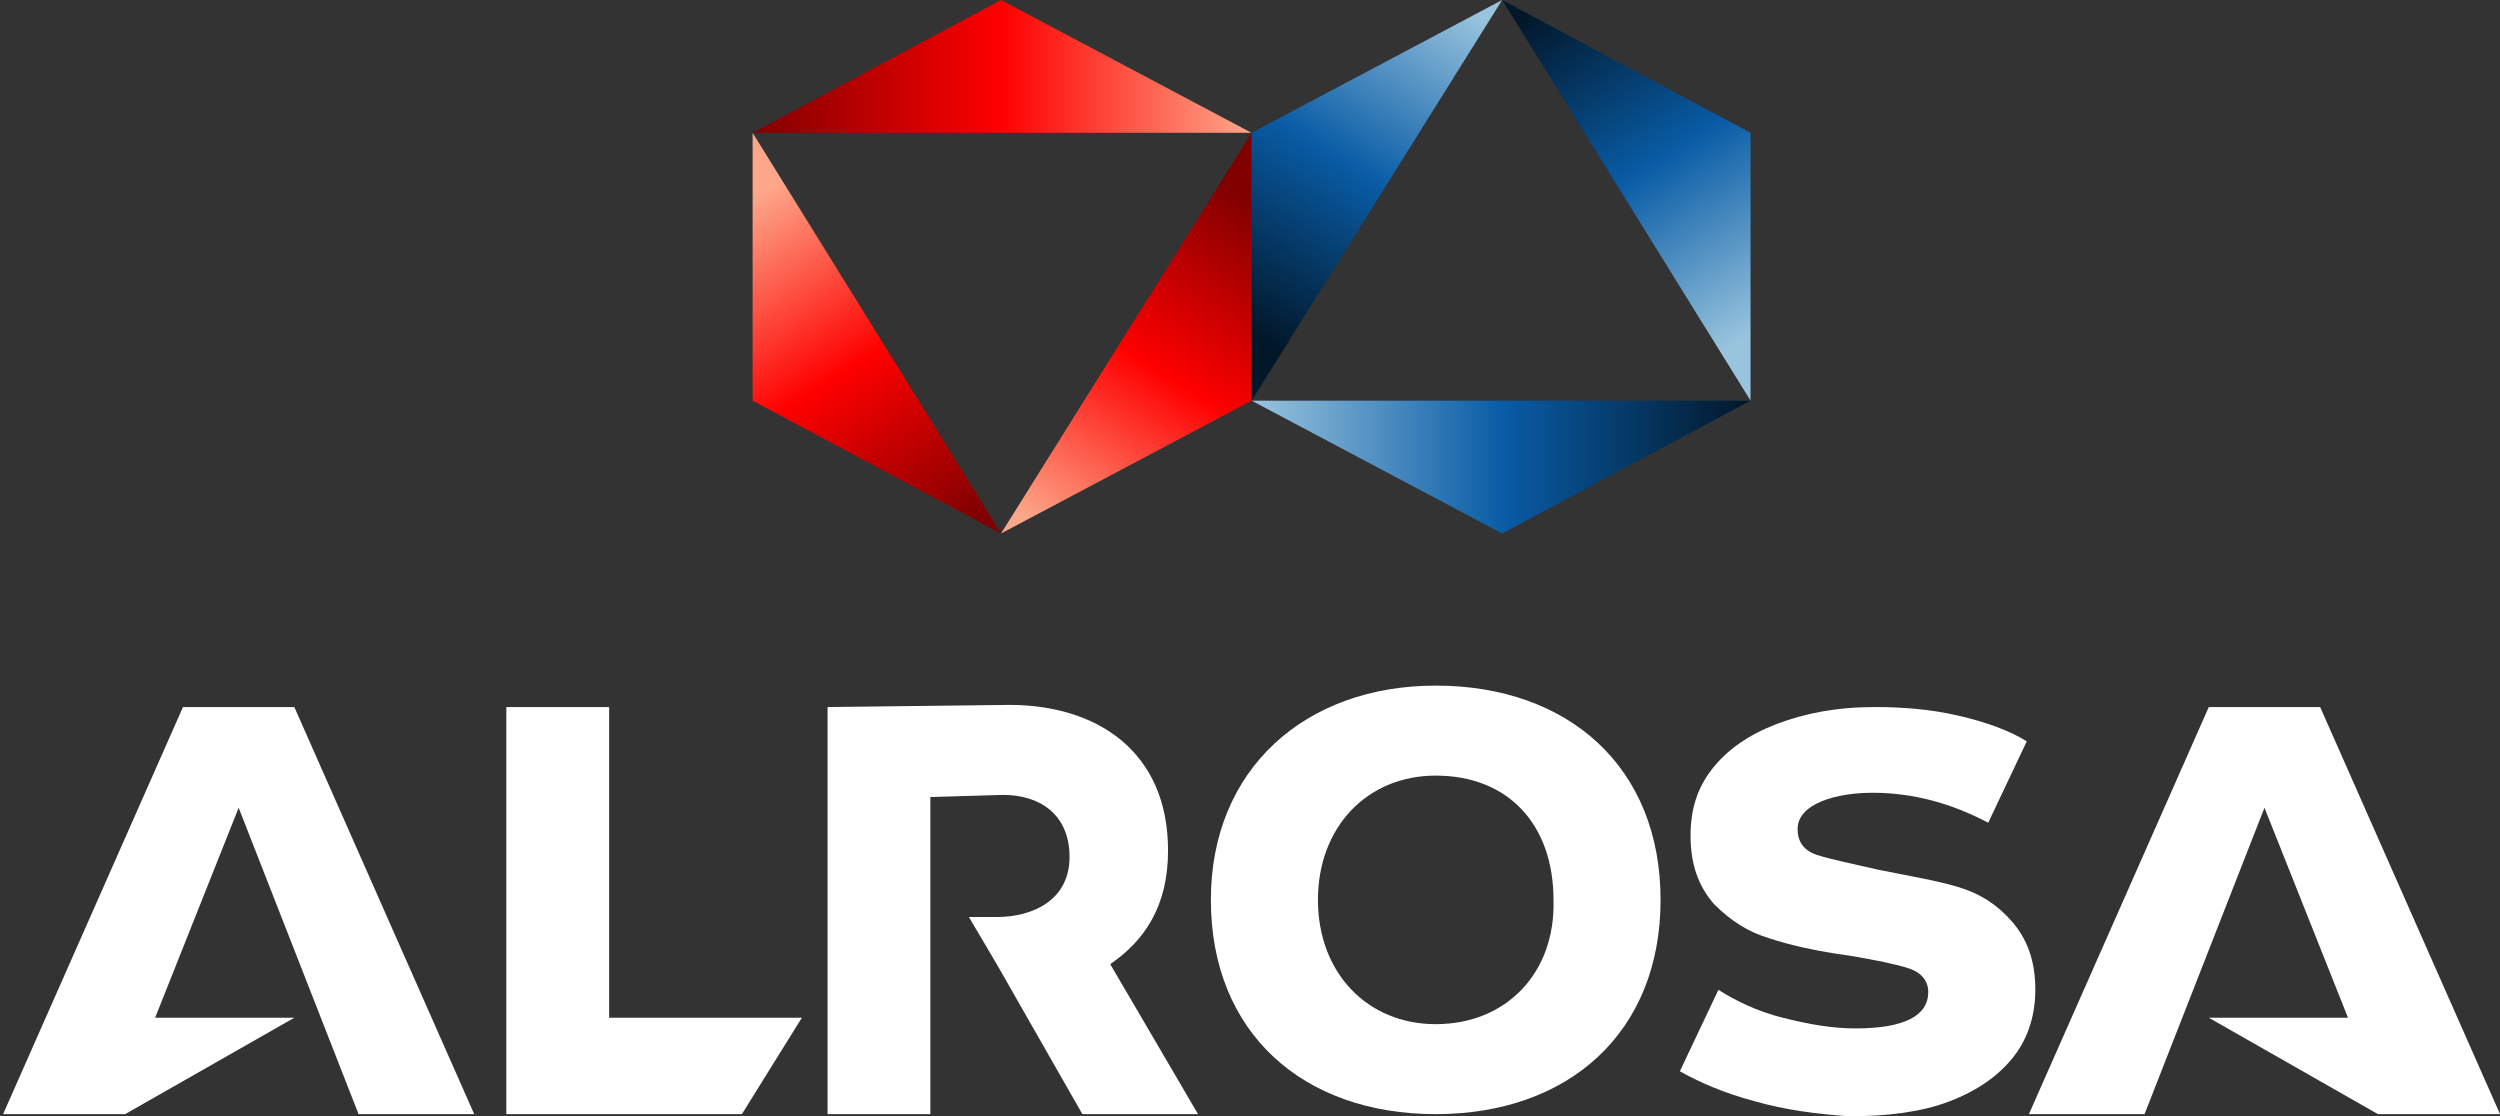 <svg width="215" height="96" viewBox="0 0 215 96" fill="none" xmlns="http://www.w3.org/2000/svg">
<rect x="0" y="0" width="215" height="96" fill="#333333" stroke="none"/>
<g id="Alrosa_logo 1" clip-path="url(#clip0_411_3965)">
<g id="g1303">
<g id="g1288">
<g id="Group">
<path id="Shape" d="M107.635 11.423L86.088 -0.001L64.725 11.423H107.635Z" fill="url(#paint0_linear_411_3965)"/>
<path id="Shape_1_" d="M64.725 11.423V34.456L86.088 45.88L64.725 11.423Z" fill="url(#paint1_linear_411_3965)"/>
<path id="Shape_2_" d="M86.088 45.88L107.635 34.456V11.423L86.088 45.88Z" fill="url(#paint2_linear_411_3965)"/>
</g>
<g id="Group_1_">
<path id="Shape_3_" d="M150.547 34.456L129.184 45.88L107.637 34.456H150.547Z" fill="url(#paint3_linear_411_3965)"/>
<path id="Shape_4_" d="M107.637 34.456V11.423L129.184 -0.001L107.637 34.456Z" fill="url(#paint4_linear_411_3965)"/>
<path id="Shape_5_" d="M129.184 -0.001L150.547 11.423V34.456L129.184 -0.001Z" fill="url(#paint5_linear_411_3965)"/>
</g>
</g>
<g id="g1301">
<path id="Shape_7_" d="M123.472 58.963C112.238 58.963 104.135 66.15 104.135 77.389C104.135 88.814 112.054 95.816 123.472 95.816C134.89 95.816 142.809 88.814 142.809 77.389C142.809 65.965 134.89 58.963 123.472 58.963ZM123.472 88.077C117.579 88.077 113.343 83.654 113.343 77.389C113.343 71.125 117.579 66.702 123.472 66.702C129.734 66.702 133.601 70.94 133.601 77.389C133.785 83.654 129.55 88.077 123.472 88.077Z" fill="white"/>
<path id="Shape_8_" d="M15.736 60.806L0.266 95.816H10.763L25.312 87.524H13.341L20.524 69.466L30.837 95.816H40.782L25.312 60.806H15.736Z" fill="white"/>
<path id="Shape_10_" d="M199.533 60.806H189.956L174.486 95.816H184.431L194.745 69.466L201.927 87.524H189.956L204.505 95.816H215.003L199.533 60.806Z" fill="white"/>
<path id="polygon1293" d="M52.385 87.524V60.806H43.545V95.816H46.676H52.385H63.803L68.96 87.524H52.385Z" fill="white"/>
<g id="g1297">
<path id="path1295" d="M150.913 94.71C148.15 93.973 146.124 93.052 144.467 92.13L147.782 85.129C149.255 86.05 151.097 86.971 153.307 87.524C155.517 88.077 157.543 88.445 159.568 88.445C163.804 88.445 165.83 87.34 165.83 85.313C165.83 84.392 165.277 83.654 164.172 83.286C163.067 82.918 161.226 82.549 159.016 82.18C156.253 81.812 153.859 81.259 152.202 80.706C150.36 80.154 148.887 79.232 147.413 77.758C146.124 76.284 145.388 74.442 145.388 71.862C145.388 69.651 145.94 67.808 147.229 66.15C148.518 64.491 150.36 63.202 152.754 62.28C155.148 61.359 157.911 60.806 161.226 60.806C163.62 60.806 166.014 60.99 168.408 61.543C170.802 62.096 172.828 62.833 174.302 63.754L170.987 70.756C167.856 69.098 164.541 68.177 161.042 68.177C159.016 68.177 157.358 68.545 156.253 69.098C155.148 69.651 154.596 70.388 154.596 71.309C154.596 72.415 155.148 73.152 156.253 73.52C157.358 73.889 159.2 74.257 161.594 74.81C164.357 75.363 166.567 75.731 168.408 76.284C170.25 76.837 171.723 77.758 173.012 79.232C174.302 80.706 175.038 82.549 175.038 85.129C175.038 87.156 174.486 89.182 173.197 90.841C171.907 92.499 170.066 93.789 167.672 94.71C165.277 95.632 162.331 96 159.016 96C156.253 95.816 153.491 95.447 150.913 94.71Z" fill="white"/>
</g>
<path id="path1299" d="M95.48 82.918C98.426 80.891 100.452 77.943 100.452 73.152C100.452 64.492 94.191 60.622 86.824 60.622L71.17 60.806V95.816H80.01V68.545L86.272 68.361C89.402 68.361 91.981 70.019 91.981 73.705C91.981 77.39 88.85 78.864 85.719 78.864H83.325L85.719 82.918L93.086 95.816H103.031L95.48 82.918Z" fill="white"/>
</g>
</g>
</g>
<defs>
<linearGradient id="paint0_linear_411_3965" x1="64.655" y1="5.737" x2="107.614" y2="5.737" gradientUnits="userSpaceOnUse">
<stop stop-color="#800000"/>
<stop offset="0.5" stop-color="#FF0000"/>
<stop offset="1" stop-color="#FCA789"/>
</linearGradient>
<linearGradient id="paint1_linear_411_3965" x1="77.491" y1="48.693" x2="59.678" y2="20.22" gradientUnits="userSpaceOnUse">
<stop stop-color="#800000"/>
<stop offset="0.5" stop-color="#FF0000"/>
<stop offset="1" stop-color="#FCA789"/>
</linearGradient>
<linearGradient id="paint2_linear_411_3965" x1="103.167" y1="14.328" x2="85.352" y2="42.806" gradientUnits="userSpaceOnUse">
<stop stop-color="#800000"/>
<stop offset="0.5" stop-color="#FF0000"/>
<stop offset="1" stop-color="#FCA789"/>
</linearGradient>
<linearGradient id="paint3_linear_411_3965" x1="150.624" y1="40.103" x2="107.658" y2="40.103" gradientUnits="userSpaceOnUse">
<stop stop-color="#021729"/>
<stop offset="0.5" stop-color="#095CA6"/>
<stop offset="1" stop-color="#99C4DE"/>
</linearGradient>
<linearGradient id="paint4_linear_411_3965" x1="112.104" y1="31.511" x2="129.917" y2="3.034" gradientUnits="userSpaceOnUse">
<stop stop-color="#021729"/>
<stop offset="0.5" stop-color="#095CA6"/>
<stop offset="1" stop-color="#99C4DE"/>
</linearGradient>
<linearGradient id="paint5_linear_411_3965" x1="137.781" y1="-2.855" x2="155.595" y2="25.623" gradientUnits="userSpaceOnUse">
<stop stop-color="#021729"/>
<stop offset="0.5" stop-color="#095CA6"/>
<stop offset="1" stop-color="#99C4DE"/>
</linearGradient>
<clipPath id="clip0_411_3965">
<rect width="214.737" height="96" fill="white" transform="translate(0.264)"/>
</clipPath>
</defs>
</svg>

